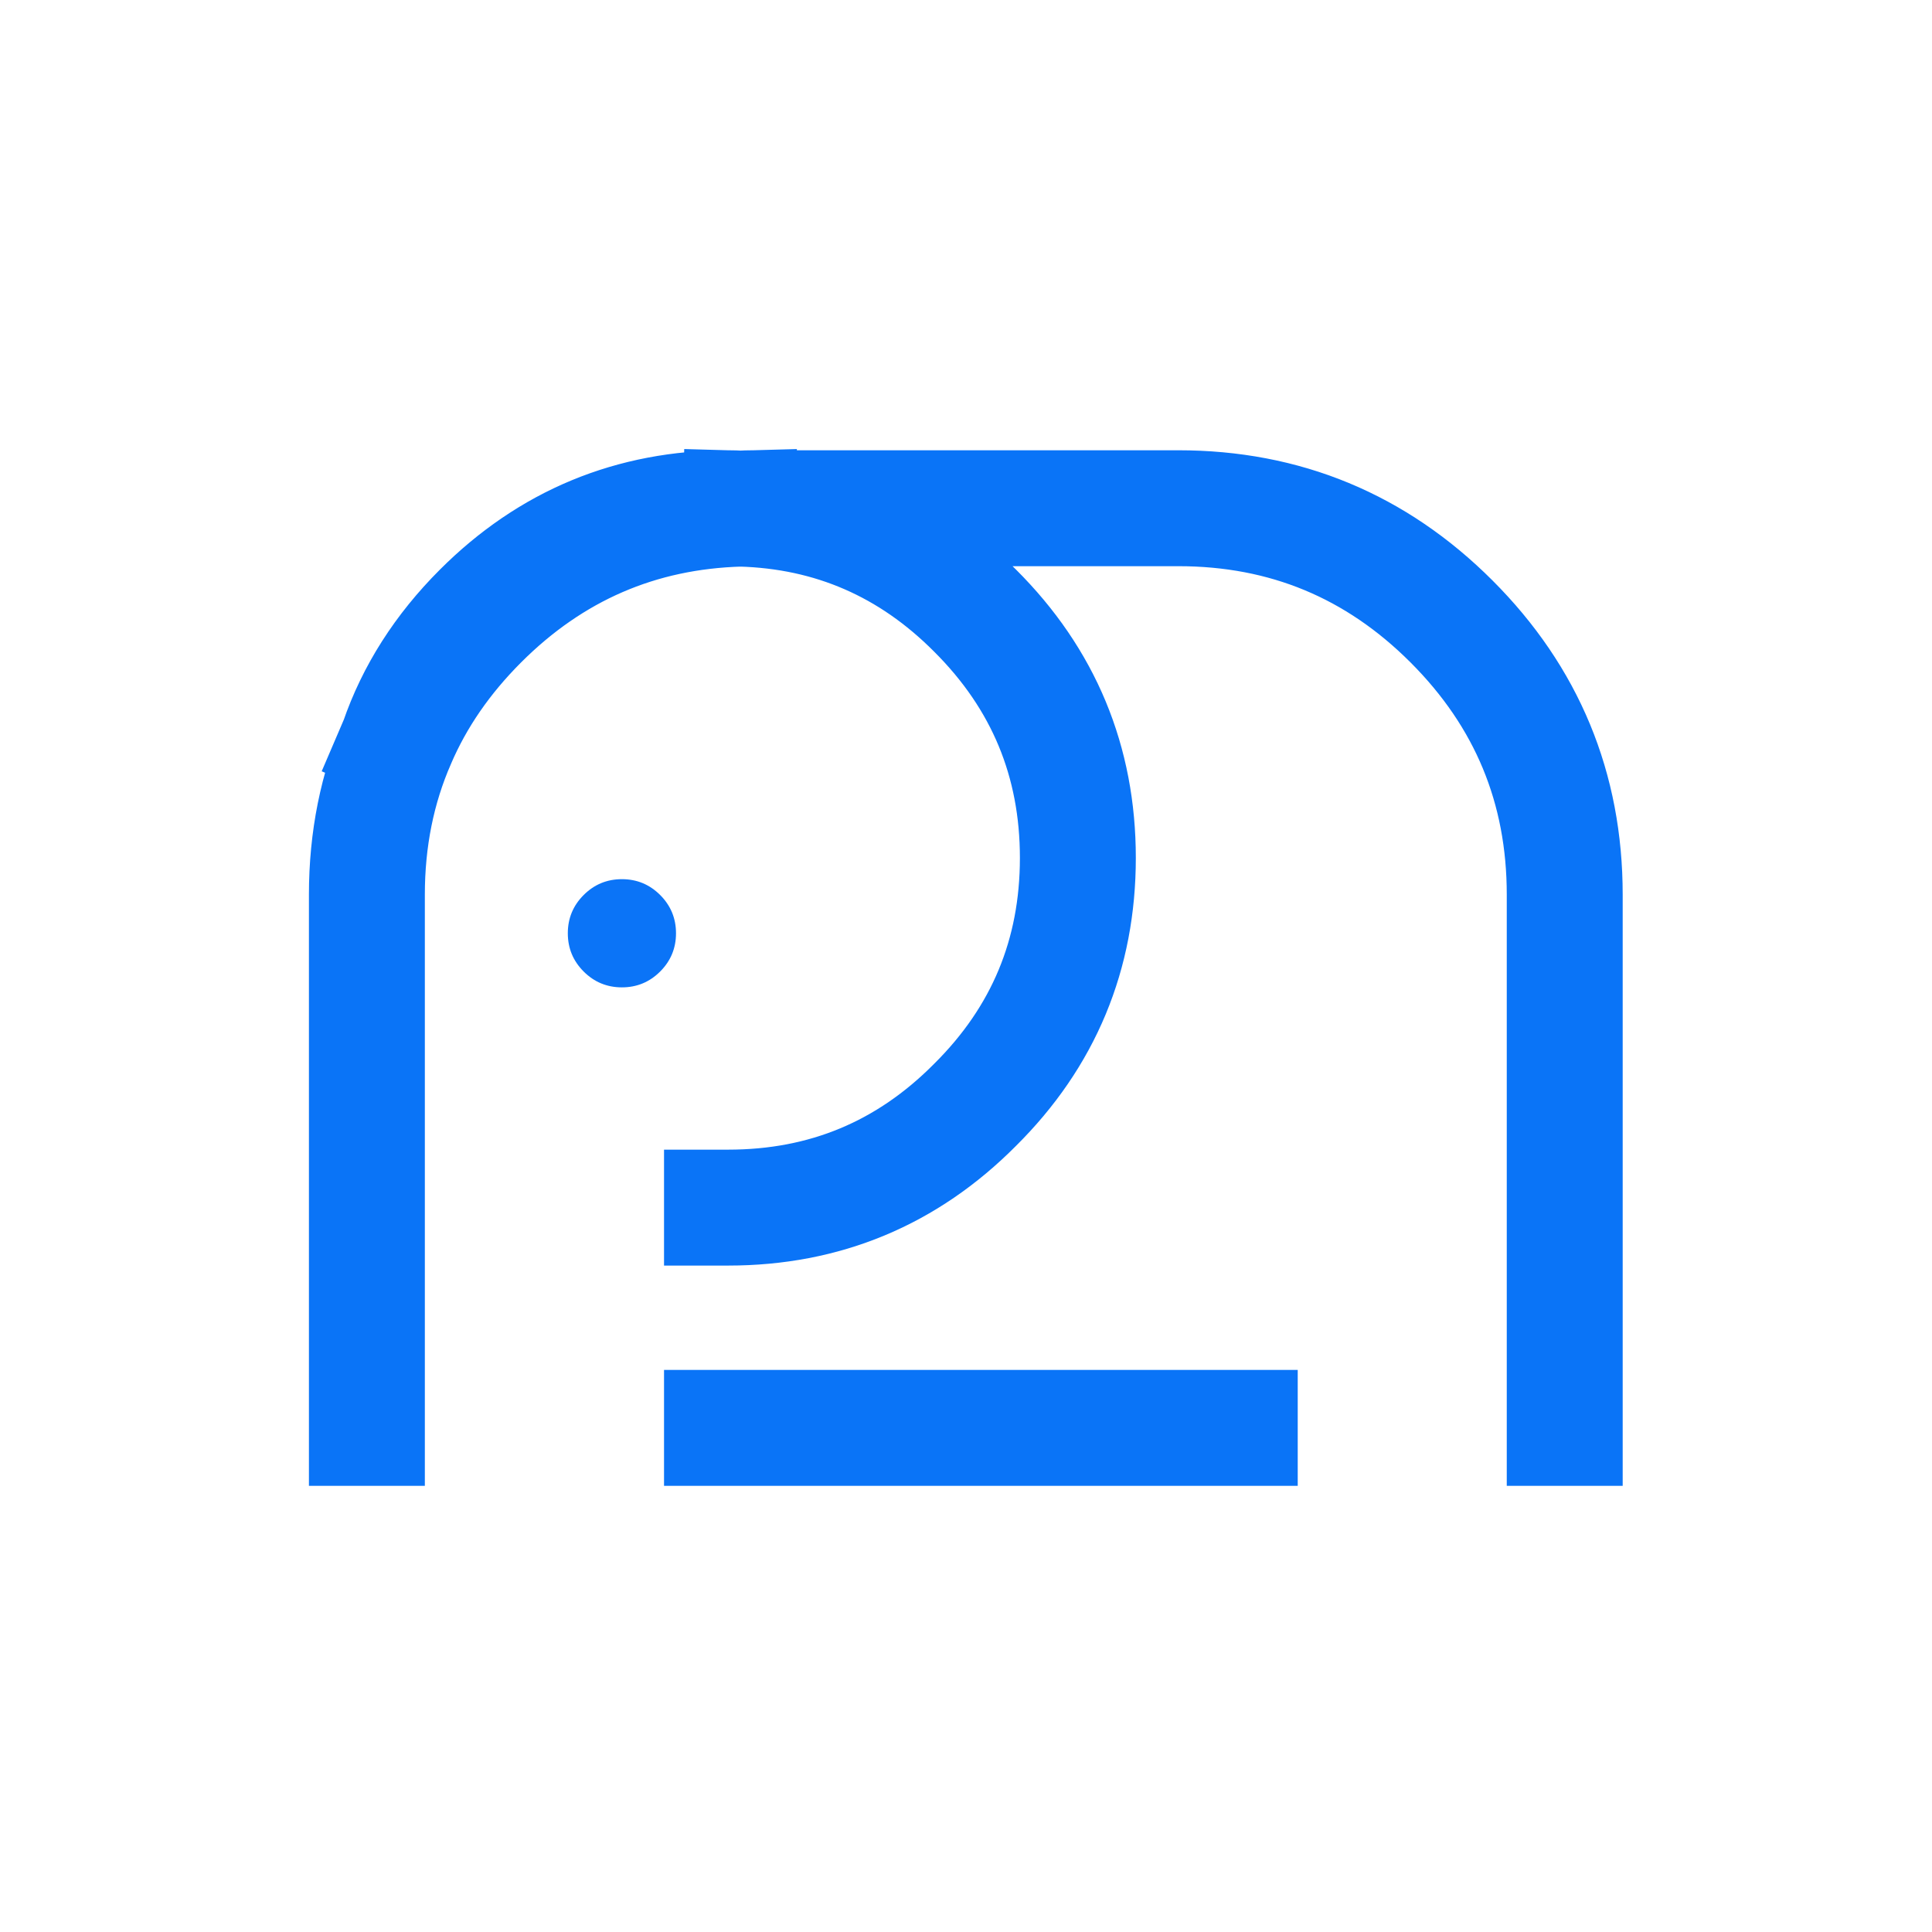 <?xml version="1.0" encoding="UTF-8" standalone="no"?>
<svg
   xmlns:dc="http://purl.org/dc/elements/1.1/"
   xmlns:cc="http://creativecommons.org/ns#"
   xmlns:rdf="http://www.w3.org/1999/02/22-rdf-syntax-ns#"
   xmlns:svg="http://www.w3.org/2000/svg"
   xmlns="http://www.w3.org/2000/svg"
   xmlns:xlink="http://www.w3.org/1999/xlink"
   xmlns:sodipodi="http://sodipodi.sourceforge.net/DTD/sodipodi-0.dtd"
   xmlns:inkscape="http://www.inkscape.org/namespaces/inkscape"
   version="1.1"
   preserveAspectRatio="none"
   x="0px"
   y="0px"
   width="500px"
   height="500px"
   viewBox="0 0 500 500"
   id="svg3464"
   inkscape:version="0.91 r13725"
   sodipodi:docname="logo2.svg">
  <sodipodi:namedview
     pagecolor="#ffffff"
     bordercolor="#666666"
     borderopacity="1"
     objecttolerance="10"
     gridtolerance="10"
     guidetolerance="10"
     inkscape:pageopacity="0"
     inkscape:pageshadow="2"
     inkscape:window-width="1680"
     inkscape:window-height="937"
     id="namedview3478"
     showgrid="false"
     inkscape:zoom="1.47"
     inkscape:cx="195.57823"
     inkscape:cy="250"
     inkscape:window-x="0"
     inkscape:window-y="1"
     inkscape:window-maximized="1"
     inkscape:current-layer="svg3464" />
  <defs
     id="defs3466">
    <g
       id="Layer0_0_FILL">
      <path
         fill="#0a74f7"
         fill-opacity="0.996"
         stroke="none"
         d=" M 210.4 241 Q 208.35 238.95 205.45 238.95 202.55 238.95 200.5 241 198.45 243.05 198.45 245.95 198.45 248.85 200.5 250.9 202.55 252.95 205.45 252.95 208.35 252.95 210.4 250.9 212.45 248.85 212.45 245.95 212.45 243.05 210.4 241 Z"
         id="path3469" />
    </g>
    <path
       id="Layer0_0_1_STROKES"
       stroke="#0a74f7"
       stroke-width="15"
       stroke-linejoin="miter"
       stroke-linecap="square"
       stroke-miterlimit="3"
       fill="none"
       d=" M 172.45 309.95 L 172.45 240.95 Q 172.45 230.2 176.45 221.05 179.65 211.75 187.2 204.2 200.45 190.95 219.2 190.95 220 190.95 220.8 191 221.6 190.95 222.45 190.95 L 277.45 190.95 Q 298.15 190.95 312.8 205.6 327.45 220.25 327.45 240.95 L 327.45 309.95 M 220.8 191 Q 238.5 191.5 251.15 204.2 264.45 217.45 264.45 236.2 264.45 254.95 251.15 268.15 237.95 281.45 219.2 281.45 219.05 281.45 218.4 281.45 M 176.45 221.05 Q 180.05 212.65 187.1 205.6 201.15 191.55 220.8 191 M 285.4 309.95 L 218.4 309.95" />
  </defs>
  <g
     transform="matrix(2,0,0,2,-249.95,-250.371)"
     id="g3472">
    <use
       xlink:href="#Layer0_0_FILL"
       id="use3474"
       x="0"
       y="0"
       width="100%"
       height="100%" />
    <use
       xlink:href="#Layer0_0_1_STROKES"
       id="use3476"
       x="0"
       y="0"
       width="100%"
       height="100%" />
  </g>
</svg>
